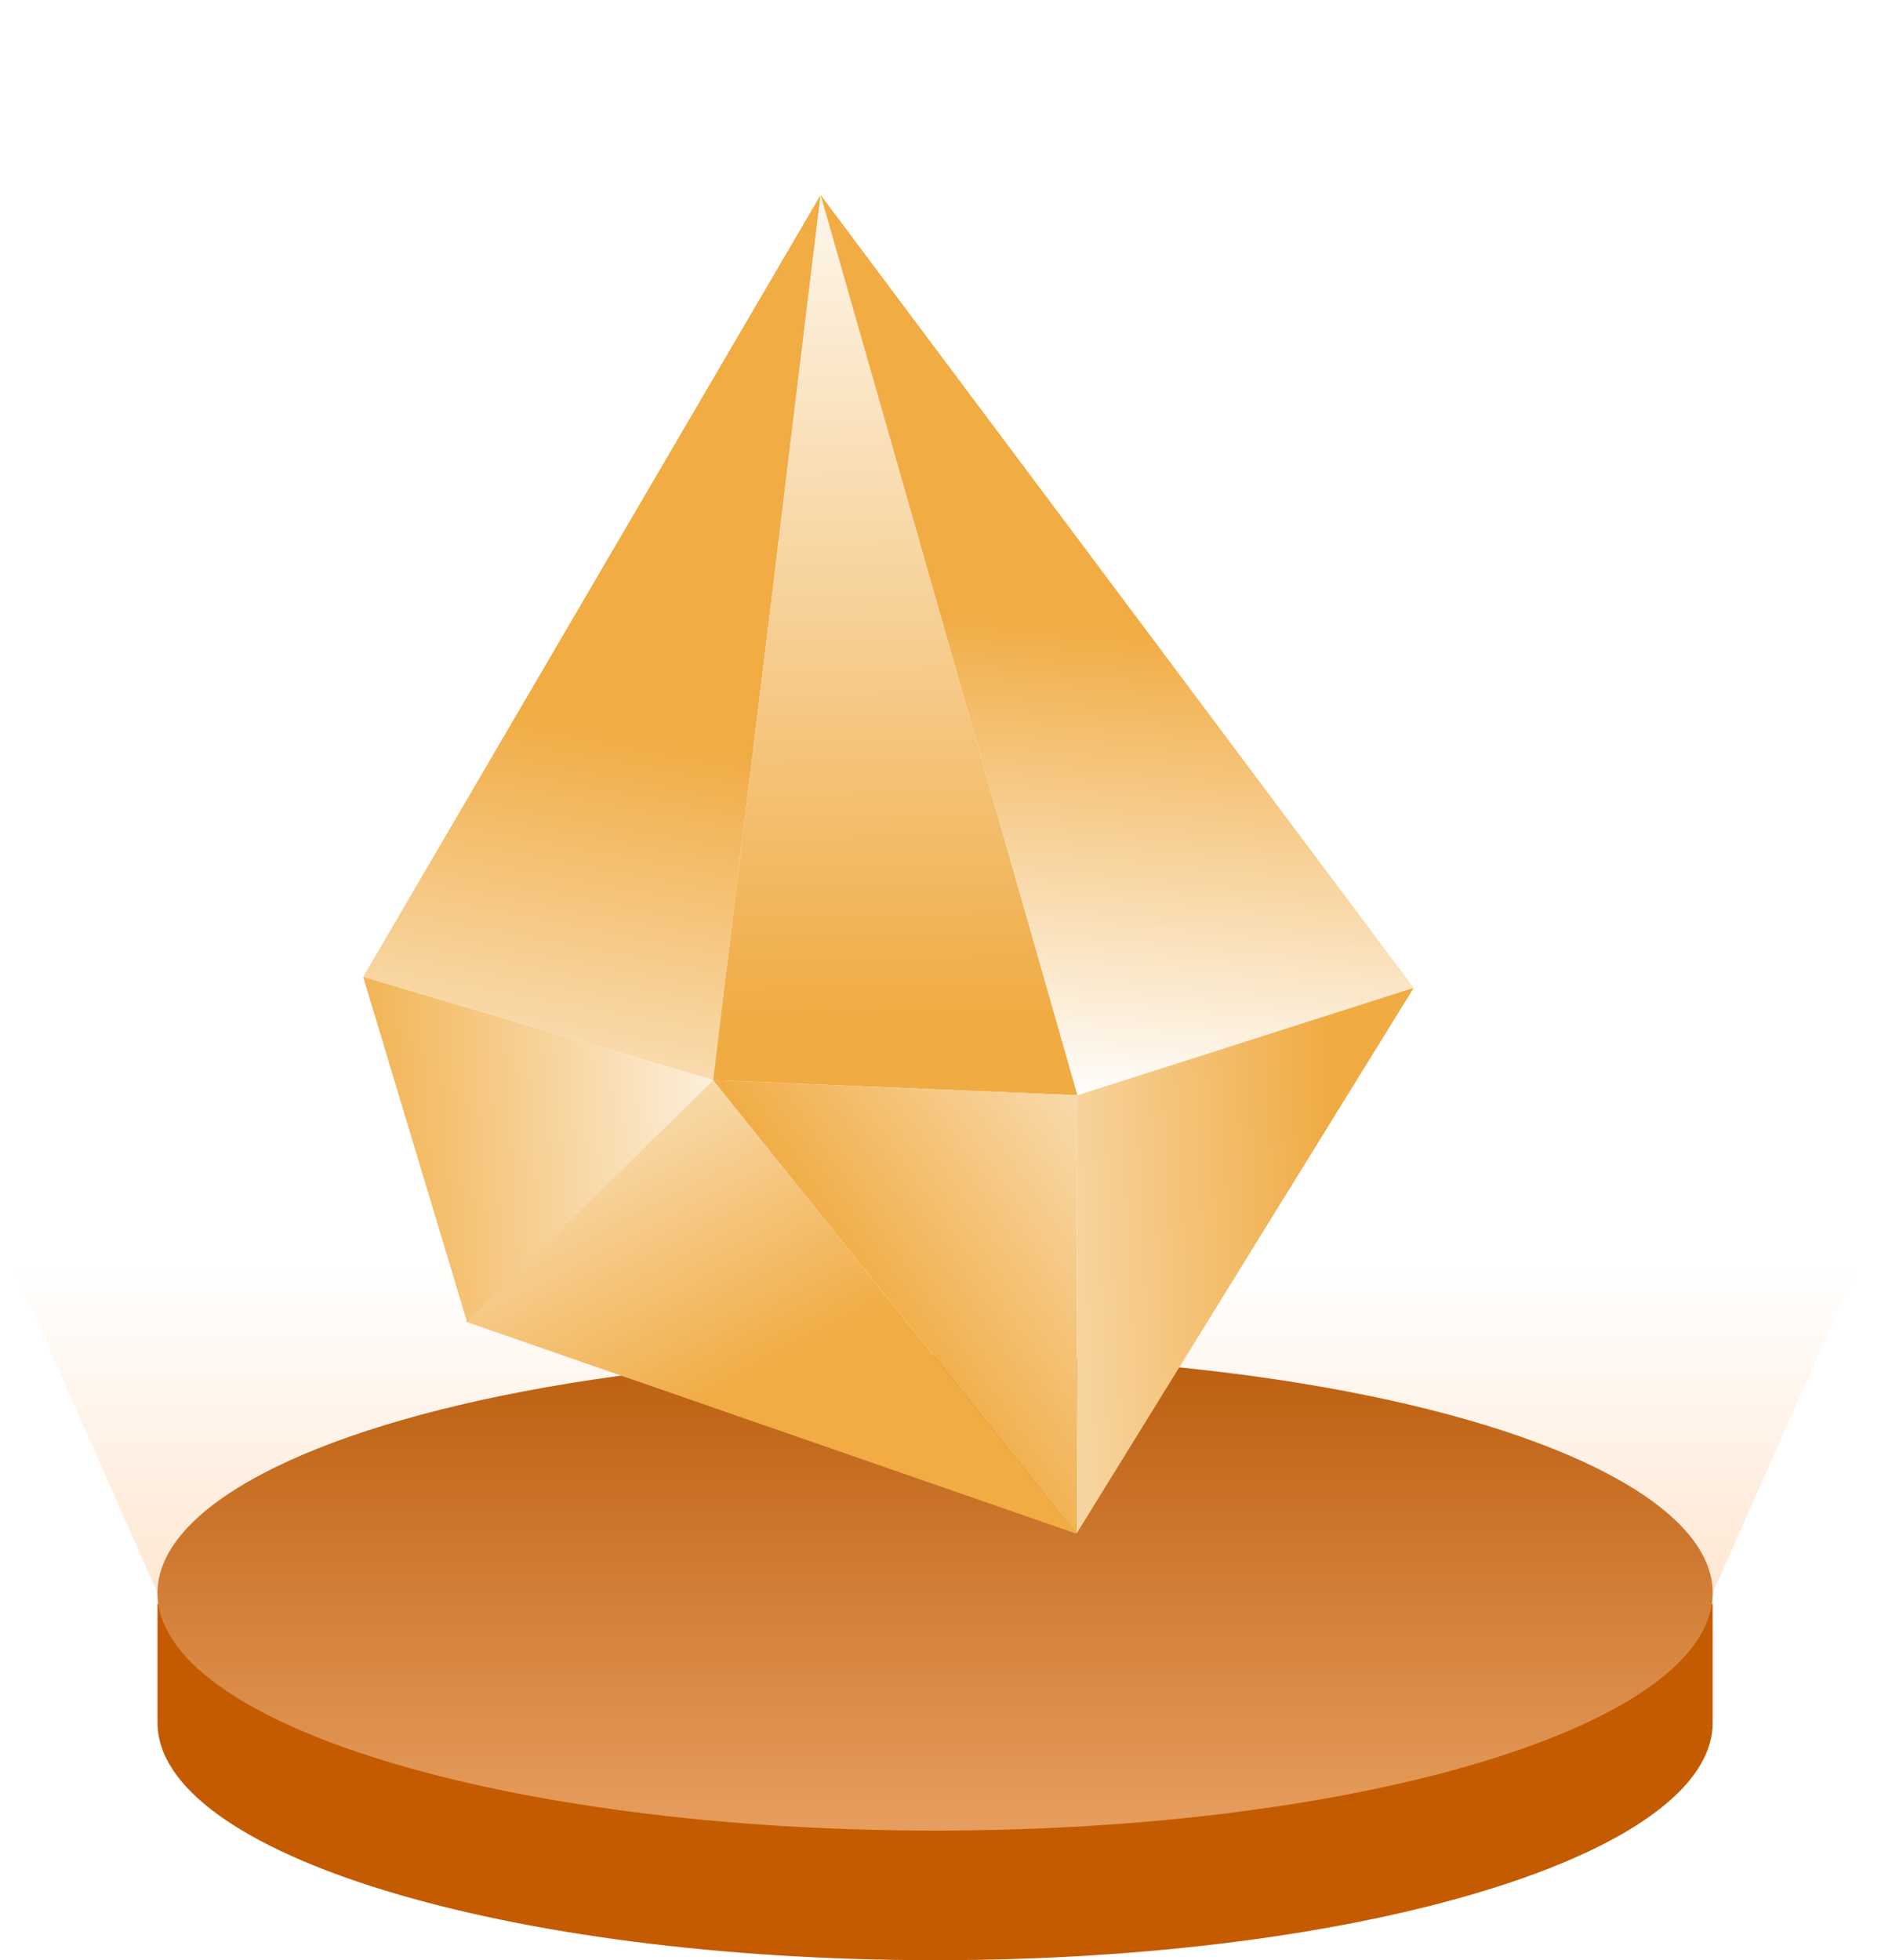 <svg width="95" height="99" viewBox="0 0 95 99" fill="none" xmlns="http://www.w3.org/2000/svg">
<path d="M47.227 99C68.917 99 86.499 93.627 86.499 87V81H7.954V87C7.954 93.627 25.537 99 47.227 99Z" fill="#C55B00"/>
<ellipse cx="47.227" cy="80.454" rx="39.273" ry="12" fill="#B45300"/>
<path d="M47.227 92.454C68.916 92.454 86.499 87.082 86.499 80.454L94.454 62.5H0L7.954 80.454C7.954 87.082 25.537 92.454 47.227 92.454Z" fill="url(#paint0_linear_34_750)"/>
<g filter="url(#filter0_d_34_750)">
<path d="M41.445 2.572L36.015 47.279L18.343 42.06L41.445 2.572Z" fill="url(#paint1_linear_34_750)"/>
<path d="M41.445 2.572L54.42 48.041L36.015 47.279L41.445 2.572Z" fill="url(#paint2_linear_34_750)"/>
<path d="M41.445 2.572L71.401 42.617L54.42 48.041L41.445 2.572Z" fill="url(#paint3_linear_34_750)"/>
<path d="M71.399 42.618L54.368 70.185L54.419 48.042L71.399 42.618Z" fill="url(#paint4_linear_34_750)"/>
<path d="M54.365 70.185L23.522 59.477L36.014 47.28L54.365 70.185Z" fill="url(#paint5_linear_34_750)"/>
<path d="M54.365 70.184L36.014 47.278L54.418 48.041L54.365 70.184Z" fill="url(#paint6_linear_34_750)"/>
<path d="M36.016 47.281L23.582 59.47L18.341 42.062L36.016 47.281Z" fill="url(#paint7_linear_34_750)"/>
</g>
<defs>
<filter id="filter0_d_34_750" x="9.976" y="1.481" width="69.79" height="84.344" filterUnits="userSpaceOnUse" color-interpolation-filters="sRGB">
<feFlood flood-opacity="0" result="BackgroundImageFix"/>
<feColorMatrix in="SourceAlpha" type="matrix" values="0 0 0 0 0 0 0 0 0 0 0 0 0 0 0 0 0 0 127 0" result="hardAlpha"/>
<feOffset dy="7.274"/>
<feGaussianBlur stdDeviation="4.183"/>
<feComposite in2="hardAlpha" operator="out"/>
<feColorMatrix type="matrix" values="0 0 0 0 0.949 0 0 0 0 0.675 0 0 0 0 0.267 0 0 0 0.22 0"/>
<feBlend mode="normal" in2="BackgroundImageFix" result="effect1_dropShadow_34_750"/>
<feBlend mode="normal" in="SourceGraphic" in2="effect1_dropShadow_34_750" result="shape"/>
</filter>
<linearGradient id="paint0_linear_34_750" x1="47.227" y1="64" x2="47.227" y2="106" gradientUnits="userSpaceOnUse">
<stop stop-color="#FFC38F" stop-opacity="0"/>
<stop offset="0" stop-color="#FFC18C" stop-opacity="0"/>
<stop offset="1" stop-color="#FFC18C"/>
</linearGradient>
<linearGradient id="paint1_linear_34_750" x1="35.364" y1="19.238" x2="26.19" y2="67.673" gradientUnits="userSpaceOnUse">
<stop offset="0.221" stop-color="#F1AC44"/>
<stop offset="0.813" stop-color="white"/>
<stop offset="1" stop-color="#F1AC44" stop-opacity="0"/>
</linearGradient>
<linearGradient id="paint2_linear_34_750" x1="41.056" y1="44.271" x2="40.591" y2="-2.03" gradientUnits="userSpaceOnUse">
<stop stop-color="#F0AB43"/>
<stop offset="1" stop-color="white"/>
</linearGradient>
<linearGradient id="paint3_linear_34_750" x1="58.081" y1="9.204" x2="54.275" y2="48.472" gradientUnits="userSpaceOnUse">
<stop offset="0.388" stop-color="#F1AC44"/>
<stop offset="1" stop-color="white"/>
</linearGradient>
<linearGradient id="paint4_linear_34_750" x1="67.22" y1="46.635" x2="39.609" y2="48.007" gradientUnits="userSpaceOnUse">
<stop stop-color="#F0AB43"/>
<stop offset="1" stop-color="white"/>
</linearGradient>
<linearGradient id="paint5_linear_34_750" x1="43.306" y1="64.552" x2="28.849" y2="37.197" gradientUnits="userSpaceOnUse">
<stop offset="0.14" stop-color="#F1AC44"/>
<stop offset="1" stop-color="white"/>
</linearGradient>
<linearGradient id="paint6_linear_34_750" x1="34.974" y1="61.511" x2="71.845" y2="35.86" gradientUnits="userSpaceOnUse">
<stop offset="0.194" stop-color="#F1AC44"/>
<stop offset="0.794" stop-color="white"/>
</linearGradient>
<linearGradient id="paint7_linear_34_750" x1="12.716" y1="49.382" x2="40.616" y2="47.578" gradientUnits="userSpaceOnUse">
<stop offset="0.202" stop-color="#F2B352"/>
<stop offset="1" stop-color="white"/>
</linearGradient>
</defs>
</svg>

